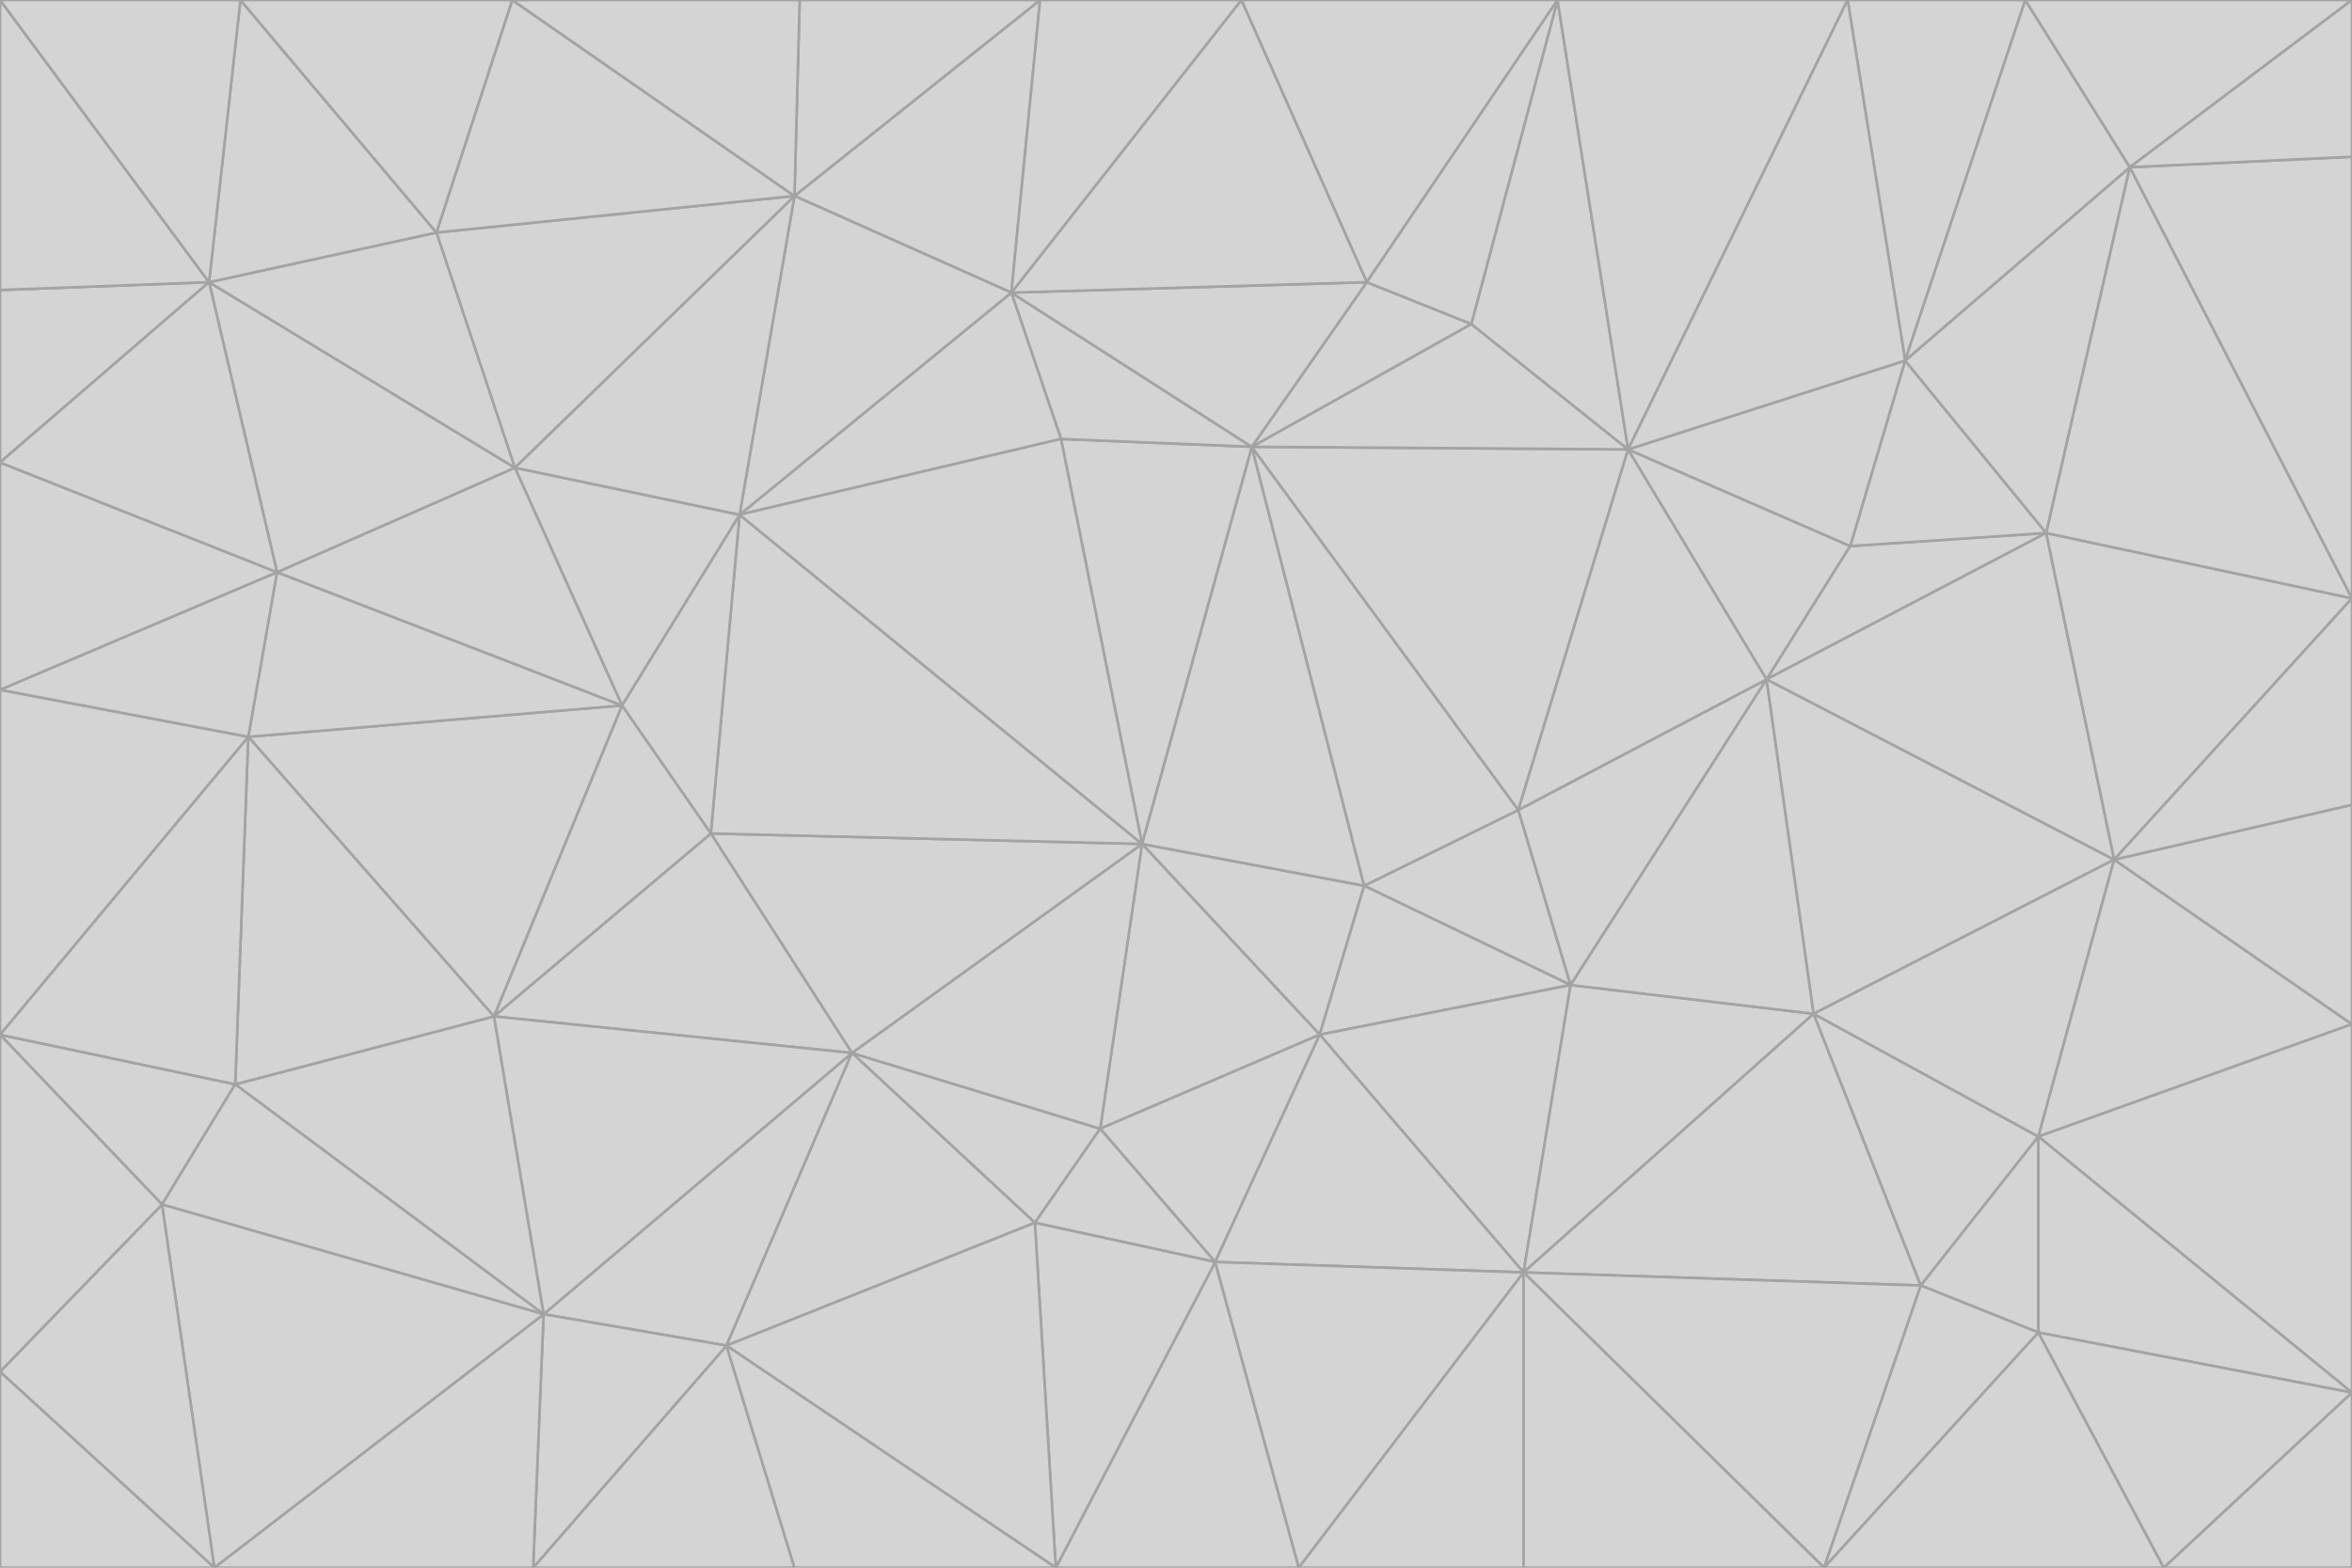 <svg id="visual" viewBox="0 0 900 600" width="900" height="600" xmlns="http://www.w3.org/2000/svg" xmlns:xlink="http://www.w3.org/1999/xlink" version="1.1"><g stroke-width="1" stroke-linejoin="bevel"><path d="M437 323L505 396L522 339Z" fill="#d4d4d4" stroke="#a3a3a3"></path><path d="M437 323L421 432L505 396Z" fill="#d4d4d4" stroke="#a3a3a3"></path><path d="M601 377L581 310L522 339Z" fill="#d4d4d4" stroke="#a3a3a3"></path><path d="M522 339L479 171L437 323Z" fill="#d4d4d4" stroke="#a3a3a3"></path><path d="M421 432L465 483L505 396Z" fill="#d4d4d4" stroke="#a3a3a3"></path><path d="M505 396L601 377L522 339Z" fill="#d4d4d4" stroke="#a3a3a3"></path><path d="M583 487L601 377L505 396Z" fill="#d4d4d4" stroke="#a3a3a3"></path><path d="M326 403L396 468L421 432Z" fill="#d4d4d4" stroke="#a3a3a3"></path><path d="M421 432L396 468L465 483Z" fill="#d4d4d4" stroke="#a3a3a3"></path><path d="M437 323L326 403L421 432Z" fill="#d4d4d4" stroke="#a3a3a3"></path><path d="M465 483L583 487L505 396Z" fill="#d4d4d4" stroke="#a3a3a3"></path><path d="M581 310L479 171L522 339Z" fill="#d4d4d4" stroke="#a3a3a3"></path><path d="M437 323L272 319L326 403Z" fill="#d4d4d4" stroke="#a3a3a3"></path><path d="M479 171L406 168L437 323Z" fill="#d4d4d4" stroke="#a3a3a3"></path><path d="M283 197L272 319L437 323Z" fill="#d4d4d4" stroke="#a3a3a3"></path><path d="M583 487L694 388L601 377Z" fill="#d4d4d4" stroke="#a3a3a3"></path><path d="M601 377L676 260L581 310Z" fill="#d4d4d4" stroke="#a3a3a3"></path><path d="M581 310L623 172L479 171Z" fill="#d4d4d4" stroke="#a3a3a3"></path><path d="M694 388L676 260L601 377Z" fill="#d4d4d4" stroke="#a3a3a3"></path><path d="M676 260L623 172L581 310Z" fill="#d4d4d4" stroke="#a3a3a3"></path><path d="M479 171L387 112L406 168Z" fill="#d4d4d4" stroke="#a3a3a3"></path><path d="M404 600L497 600L465 483Z" fill="#d4d4d4" stroke="#a3a3a3"></path><path d="M465 483L497 600L583 487Z" fill="#d4d4d4" stroke="#a3a3a3"></path><path d="M583 487L735 492L694 388Z" fill="#d4d4d4" stroke="#a3a3a3"></path><path d="M404 600L465 483L396 468Z" fill="#d4d4d4" stroke="#a3a3a3"></path><path d="M623 172L563 124L479 171Z" fill="#d4d4d4" stroke="#a3a3a3"></path><path d="M387 112L283 197L406 168Z" fill="#d4d4d4" stroke="#a3a3a3"></path><path d="M406 168L283 197L437 323Z" fill="#d4d4d4" stroke="#a3a3a3"></path><path d="M283 197L238 270L272 319Z" fill="#d4d4d4" stroke="#a3a3a3"></path><path d="M208 503L278 515L326 403Z" fill="#d4d4d4" stroke="#a3a3a3"></path><path d="M563 124L523 108L479 171Z" fill="#d4d4d4" stroke="#a3a3a3"></path><path d="M189 389L326 403L272 319Z" fill="#d4d4d4" stroke="#a3a3a3"></path><path d="M326 403L278 515L396 468Z" fill="#d4d4d4" stroke="#a3a3a3"></path><path d="M278 515L404 600L396 468Z" fill="#d4d4d4" stroke="#a3a3a3"></path><path d="M523 108L387 112L479 171Z" fill="#d4d4d4" stroke="#a3a3a3"></path><path d="M497 600L583 600L583 487Z" fill="#d4d4d4" stroke="#a3a3a3"></path><path d="M676 260L708 209L623 172Z" fill="#d4d4d4" stroke="#a3a3a3"></path><path d="M623 172L596 0L563 124Z" fill="#d4d4d4" stroke="#a3a3a3"></path><path d="M783 204L708 209L676 260Z" fill="#d4d4d4" stroke="#a3a3a3"></path><path d="M238 270L189 389L272 319Z" fill="#d4d4d4" stroke="#a3a3a3"></path><path d="M698 600L735 492L583 487Z" fill="#d4d4d4" stroke="#a3a3a3"></path><path d="M694 388L809 329L676 260Z" fill="#d4d4d4" stroke="#a3a3a3"></path><path d="M204 600L304 600L278 515Z" fill="#d4d4d4" stroke="#a3a3a3"></path><path d="M278 515L304 600L404 600Z" fill="#d4d4d4" stroke="#a3a3a3"></path><path d="M189 389L208 503L326 403Z" fill="#d4d4d4" stroke="#a3a3a3"></path><path d="M735 492L780 435L694 388Z" fill="#d4d4d4" stroke="#a3a3a3"></path><path d="M398 0L304 75L387 112Z" fill="#d4d4d4" stroke="#a3a3a3"></path><path d="M387 112L304 75L283 197Z" fill="#d4d4d4" stroke="#a3a3a3"></path><path d="M283 197L197 179L238 270Z" fill="#d4d4d4" stroke="#a3a3a3"></path><path d="M238 270L95 282L189 389Z" fill="#d4d4d4" stroke="#a3a3a3"></path><path d="M304 75L197 179L283 197Z" fill="#d4d4d4" stroke="#a3a3a3"></path><path d="M583 600L698 600L583 487Z" fill="#d4d4d4" stroke="#a3a3a3"></path><path d="M735 492L780 510L780 435Z" fill="#d4d4d4" stroke="#a3a3a3"></path><path d="M783 204L729 138L708 209Z" fill="#d4d4d4" stroke="#a3a3a3"></path><path d="M708 209L729 138L623 172Z" fill="#d4d4d4" stroke="#a3a3a3"></path><path d="M596 0L475 0L523 108Z" fill="#d4d4d4" stroke="#a3a3a3"></path><path d="M523 108L475 0L387 112Z" fill="#d4d4d4" stroke="#a3a3a3"></path><path d="M780 435L809 329L694 388Z" fill="#d4d4d4" stroke="#a3a3a3"></path><path d="M698 600L780 510L735 492Z" fill="#d4d4d4" stroke="#a3a3a3"></path><path d="M780 435L900 392L809 329Z" fill="#d4d4d4" stroke="#a3a3a3"></path><path d="M809 329L783 204L676 260Z" fill="#d4d4d4" stroke="#a3a3a3"></path><path d="M596 0L523 108L563 124Z" fill="#d4d4d4" stroke="#a3a3a3"></path><path d="M475 0L398 0L387 112Z" fill="#d4d4d4" stroke="#a3a3a3"></path><path d="M208 503L204 600L278 515Z" fill="#d4d4d4" stroke="#a3a3a3"></path><path d="M82 600L204 600L208 503Z" fill="#d4d4d4" stroke="#a3a3a3"></path><path d="M707 0L596 0L623 172Z" fill="#d4d4d4" stroke="#a3a3a3"></path><path d="M106 219L95 282L238 270Z" fill="#d4d4d4" stroke="#a3a3a3"></path><path d="M189 389L90 415L208 503Z" fill="#d4d4d4" stroke="#a3a3a3"></path><path d="M95 282L90 415L189 389Z" fill="#d4d4d4" stroke="#a3a3a3"></path><path d="M197 179L106 219L238 270Z" fill="#d4d4d4" stroke="#a3a3a3"></path><path d="M80 108L106 219L197 179Z" fill="#d4d4d4" stroke="#a3a3a3"></path><path d="M167 89L197 179L304 75Z" fill="#d4d4d4" stroke="#a3a3a3"></path><path d="M398 0L306 0L304 75Z" fill="#d4d4d4" stroke="#a3a3a3"></path><path d="M196 0L167 89L304 75Z" fill="#d4d4d4" stroke="#a3a3a3"></path><path d="M775 0L707 0L729 138Z" fill="#d4d4d4" stroke="#a3a3a3"></path><path d="M729 138L707 0L623 172Z" fill="#d4d4d4" stroke="#a3a3a3"></path><path d="M0 396L62 461L90 415Z" fill="#d4d4d4" stroke="#a3a3a3"></path><path d="M90 415L62 461L208 503Z" fill="#d4d4d4" stroke="#a3a3a3"></path><path d="M0 396L90 415L95 282Z" fill="#d4d4d4" stroke="#a3a3a3"></path><path d="M900 533L900 392L780 435Z" fill="#d4d4d4" stroke="#a3a3a3"></path><path d="M809 329L900 229L783 204Z" fill="#d4d4d4" stroke="#a3a3a3"></path><path d="M783 204L815 64L729 138Z" fill="#d4d4d4" stroke="#a3a3a3"></path><path d="M900 533L780 435L780 510Z" fill="#d4d4d4" stroke="#a3a3a3"></path><path d="M900 392L900 308L809 329Z" fill="#d4d4d4" stroke="#a3a3a3"></path><path d="M698 600L828 600L780 510Z" fill="#d4d4d4" stroke="#a3a3a3"></path><path d="M900 308L900 229L809 329Z" fill="#d4d4d4" stroke="#a3a3a3"></path><path d="M900 229L815 64L783 204Z" fill="#d4d4d4" stroke="#a3a3a3"></path><path d="M306 0L196 0L304 75Z" fill="#d4d4d4" stroke="#a3a3a3"></path><path d="M167 89L80 108L197 179Z" fill="#d4d4d4" stroke="#a3a3a3"></path><path d="M828 600L900 533L780 510Z" fill="#d4d4d4" stroke="#a3a3a3"></path><path d="M62 461L82 600L208 503Z" fill="#d4d4d4" stroke="#a3a3a3"></path><path d="M815 64L775 0L729 138Z" fill="#d4d4d4" stroke="#a3a3a3"></path><path d="M92 0L80 108L167 89Z" fill="#d4d4d4" stroke="#a3a3a3"></path><path d="M0 264L0 396L95 282Z" fill="#d4d4d4" stroke="#a3a3a3"></path><path d="M0 264L95 282L106 219Z" fill="#d4d4d4" stroke="#a3a3a3"></path><path d="M62 461L0 525L82 600Z" fill="#d4d4d4" stroke="#a3a3a3"></path><path d="M0 177L0 264L106 219Z" fill="#d4d4d4" stroke="#a3a3a3"></path><path d="M828 600L900 600L900 533Z" fill="#d4d4d4" stroke="#a3a3a3"></path><path d="M0 396L0 525L62 461Z" fill="#d4d4d4" stroke="#a3a3a3"></path><path d="M0 111L0 177L80 108Z" fill="#d4d4d4" stroke="#a3a3a3"></path><path d="M80 108L0 177L106 219Z" fill="#d4d4d4" stroke="#a3a3a3"></path><path d="M900 229L900 60L815 64Z" fill="#d4d4d4" stroke="#a3a3a3"></path><path d="M815 64L900 0L775 0Z" fill="#d4d4d4" stroke="#a3a3a3"></path><path d="M196 0L92 0L167 89Z" fill="#d4d4d4" stroke="#a3a3a3"></path><path d="M0 525L0 600L82 600Z" fill="#d4d4d4" stroke="#a3a3a3"></path><path d="M0 0L0 111L80 108Z" fill="#d4d4d4" stroke="#a3a3a3"></path><path d="M900 60L900 0L815 64Z" fill="#d4d4d4" stroke="#a3a3a3"></path><path d="M92 0L0 0L80 108Z" fill="#d4d4d4" stroke="#a3a3a3"></path></g></svg>